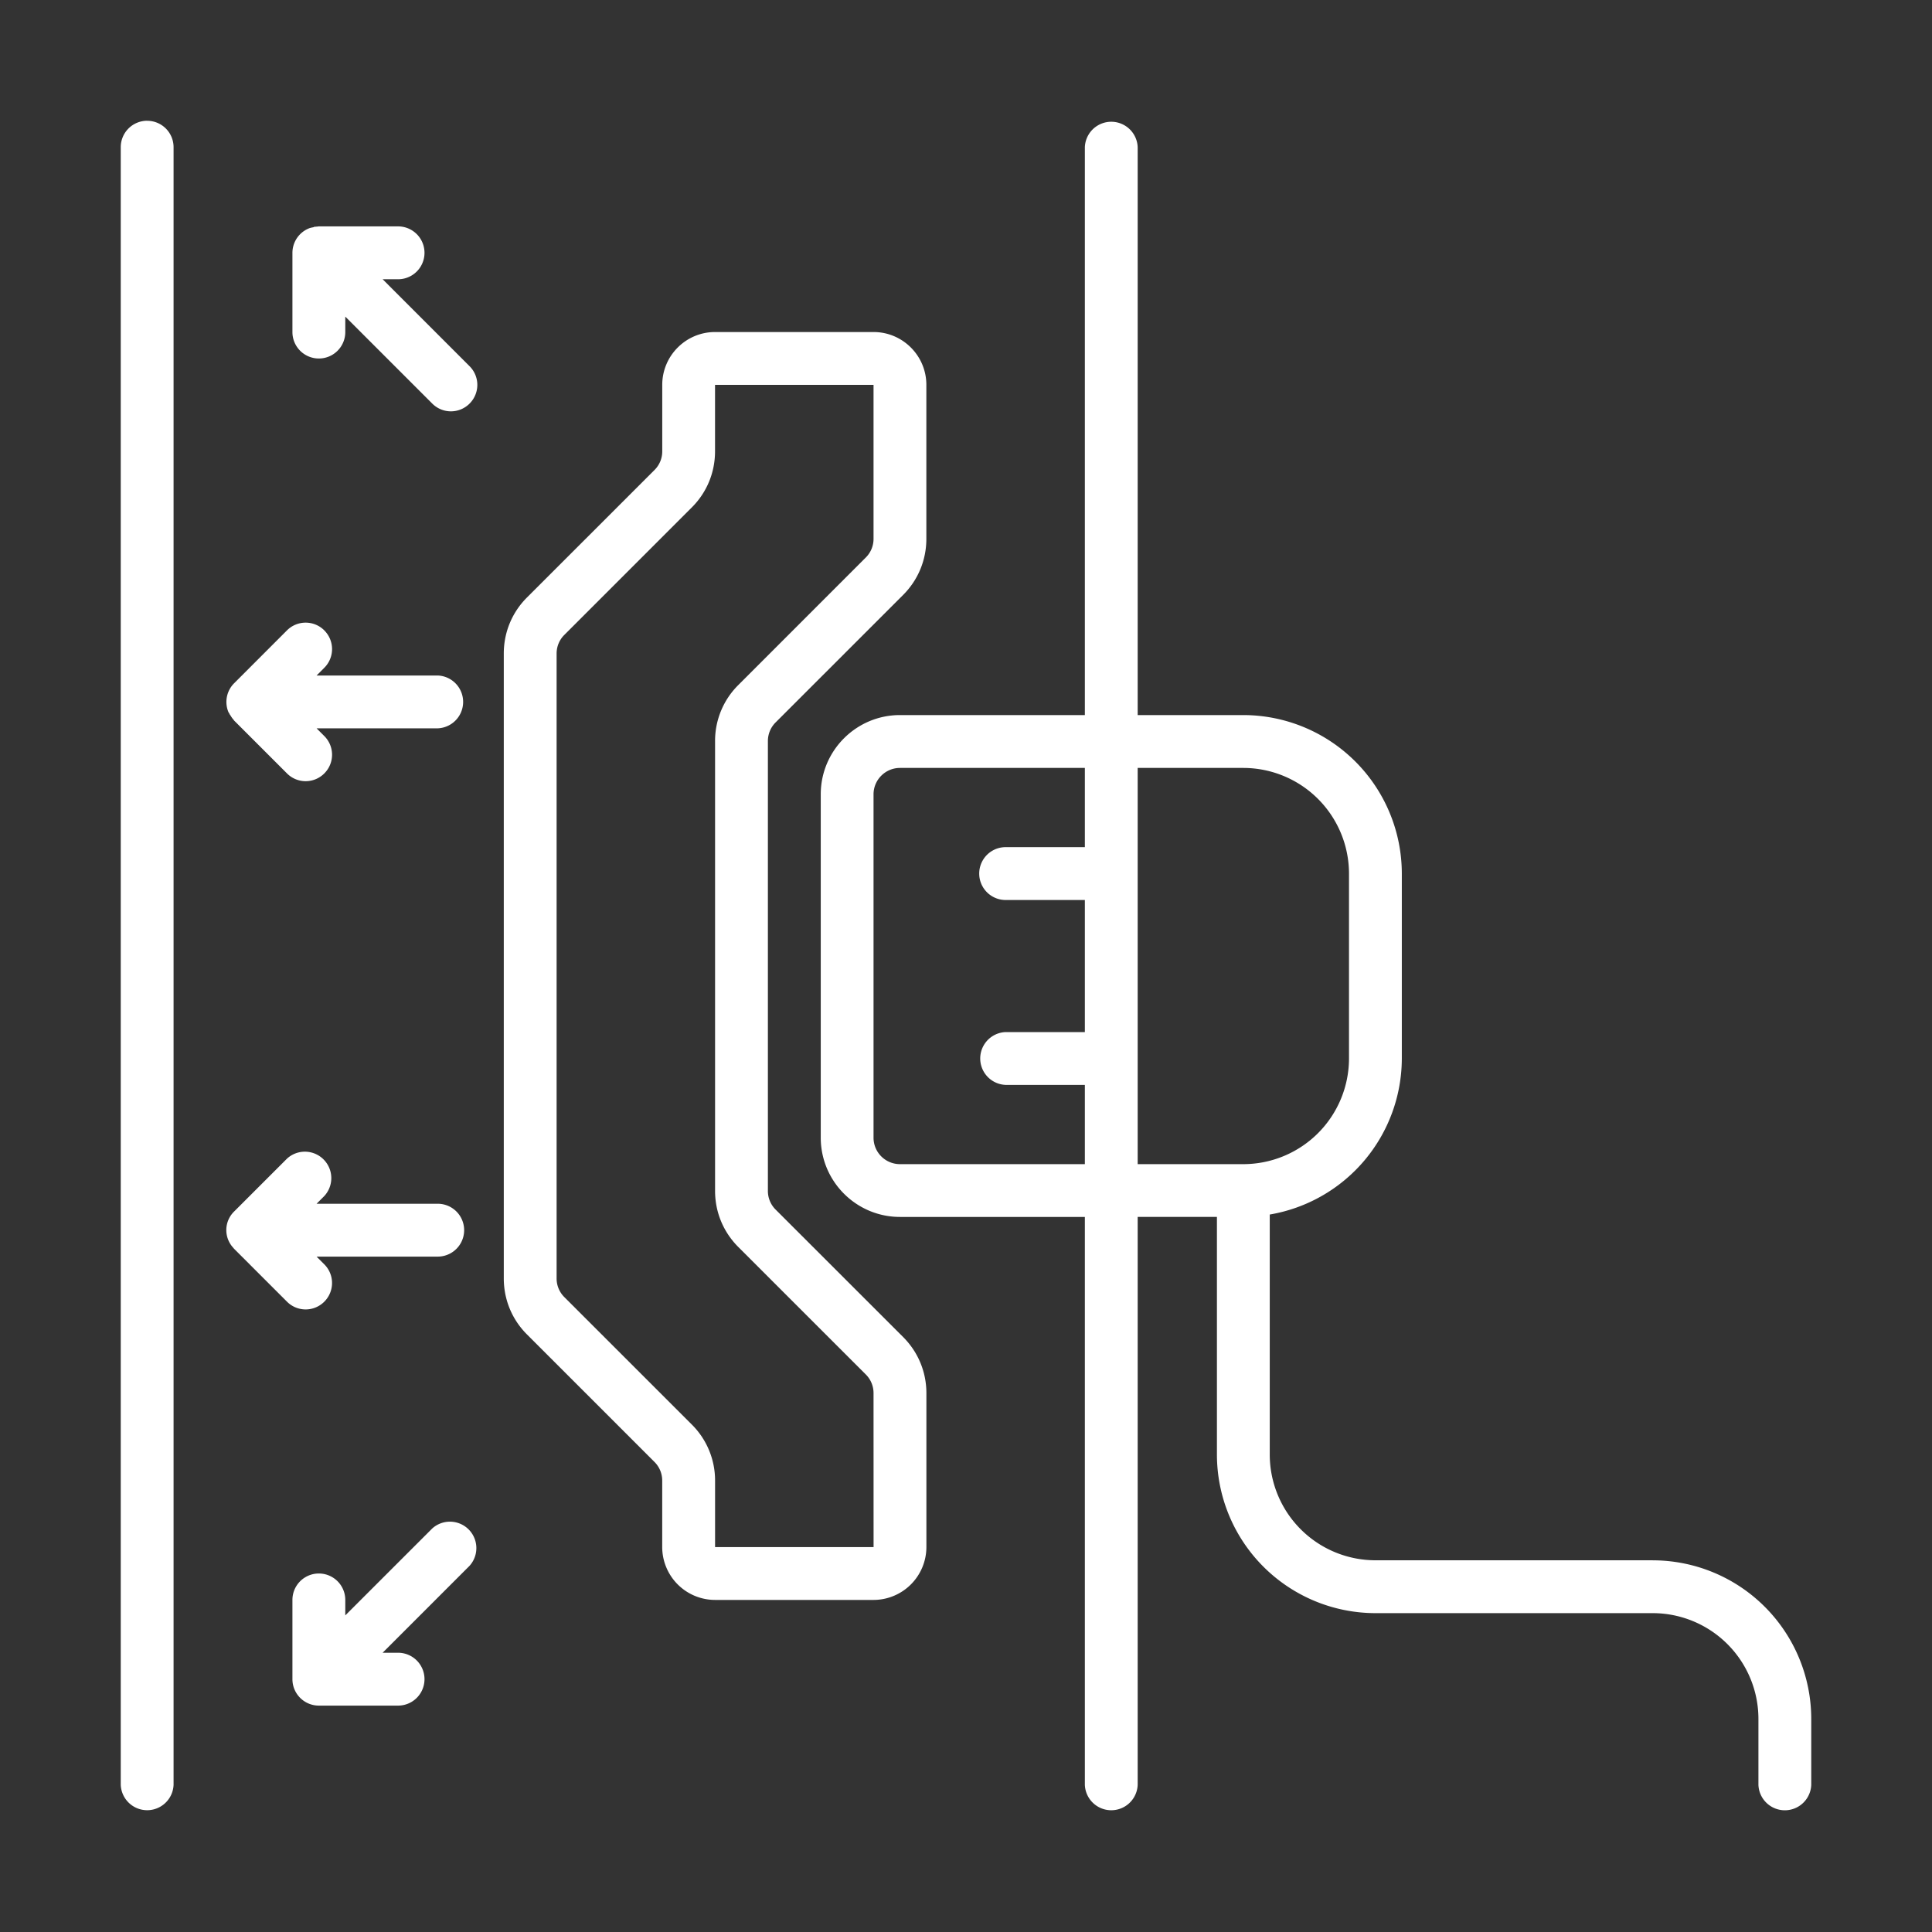 <svg width="50" height="50" fill="none" xmlns="http://www.w3.org/2000/svg"><rect width="100%" height="100%" fill="#333333" stroke="none"/><path d="M9.902 7.227h.4a.684.684 0 000-1.368h-2.05c-.014 0-.028.004-.042.005a.515.515 0 00-.046.004c-.015.002-.03.002-.045.005l.002.006c-.044.009-.088.015-.13.033a.684.684 0 00-.423.631v2.051a.684.684 0 001.368 0v-.4l2.25 2.25a.681.681 0 00.967 0 .683.683 0 000-.966l-2.25-2.251zm1.285 32.329l-2.251 2.25v-.4a.684.684 0 00-1.368 0v2.051a.684.684 0 00.684.684h2.05a.684.684 0 000-1.368h-.4l2.25-2.25a.684.684 0 00-.965-.967zm8.886-8.252a.678.678 0 01-.2-.483V19.179a.68.68 0 01.2-.483l3.301-3.3c.387-.388.6-.903.6-1.451V9.96c0-.754-.613-1.367-1.367-1.367h-4.101c-.754 0-1.367.613-1.367 1.367v1.72a.678.678 0 01-.2.483l-3.301 3.3c-.388.387-.6.903-.6 1.45v16.172c0 .548.212 1.063.6 1.45l3.3 3.3c.13.13.2.302.2.484v1.72a1.37 1.37 0 001.368 1.367h4.101a1.37 1.37 0 001.368-1.368v-3.984c0-.548-.214-1.063-.6-1.45l-3.302-3.3zm-1.567 8.735v-1.72a2.04 2.04 0 00-.6-1.45l-3.301-3.3a.678.678 0 01-.2-.483V16.914c0-.182.07-.354.2-.483l3.3-3.3c.388-.388.6-.903.6-1.451V9.96h4.102v3.985a.678.678 0 01-.2.483l-3.3 3.301a2.034 2.034 0 00-.601 1.45v11.642c0 .548.213 1.062.6 1.45l3.301 3.3c.13.13.2.302.2.484l.001 3.984h-4.102zM3.809 3.125a.684.684 0 00-.684.684V46.19a.684.684 0 001.367 0V3.81a.683.683 0 00-.683-.684z" fill="#fff"/><path d="M42.773 40.38h-7.177a2.738 2.738 0 01-2.735-2.733v-6.215a4.105 4.105 0 003.418-4.04v-4.785a4.106 4.106 0 00-4.101-4.101h-2.735V3.809a.684.684 0 00-1.367 0v14.697h-4.785c-1.131 0-2.05.92-2.05 2.05v8.887c0 1.131.919 2.051 2.05 2.051h4.785v14.697a.684.684 0 001.367 0V31.494h2.051v6.153a4.106 4.106 0 004.102 4.101h7.177a2.738 2.738 0 012.735 2.734v1.71a.684.684 0 001.367 0v-1.71a4.106 4.106 0 00-4.102-4.101zM23.291 30.128a.684.684 0 01-.684-.684v-8.886c0-.377.307-.684.684-.684h4.785v2.05h-2.05a.684.684 0 000 1.368h2.05v3.418h-2.05a.684.684 0 000 1.367h2.05v2.051h-4.785zm6.152-10.254h2.735a2.738 2.738 0 012.734 2.734v4.786a2.738 2.738 0 01-2.734 2.734h-2.735V19.873zm-21.05-3.56a.683.683 0 00-.966 0L6.06 17.682a.684.684 0 00-.149.745c.008.018.021.032.03.05h-.003c.006.012.017.022.023.033.025.041.05.08.082.115.007.007.01.017.017.024l1.367 1.367a.681.681 0 00.966 0 .683.683 0 000-.967l-.2-.2h3.135a.684.684 0 000-1.367H8.193l.2-.2a.683.683 0 000-.967zm0 17.373a.683.683 0 000-.966l-.2-.2h3.135a.684.684 0 000-1.368H8.193l.2-.2a.684.684 0 00-.966-.967L6.06 31.353a.672.672 0 00-.027.935c.009.01.016.021.027.032l1.367 1.367a.681.681 0 00.966 0z" fill="#fff"/></svg>
